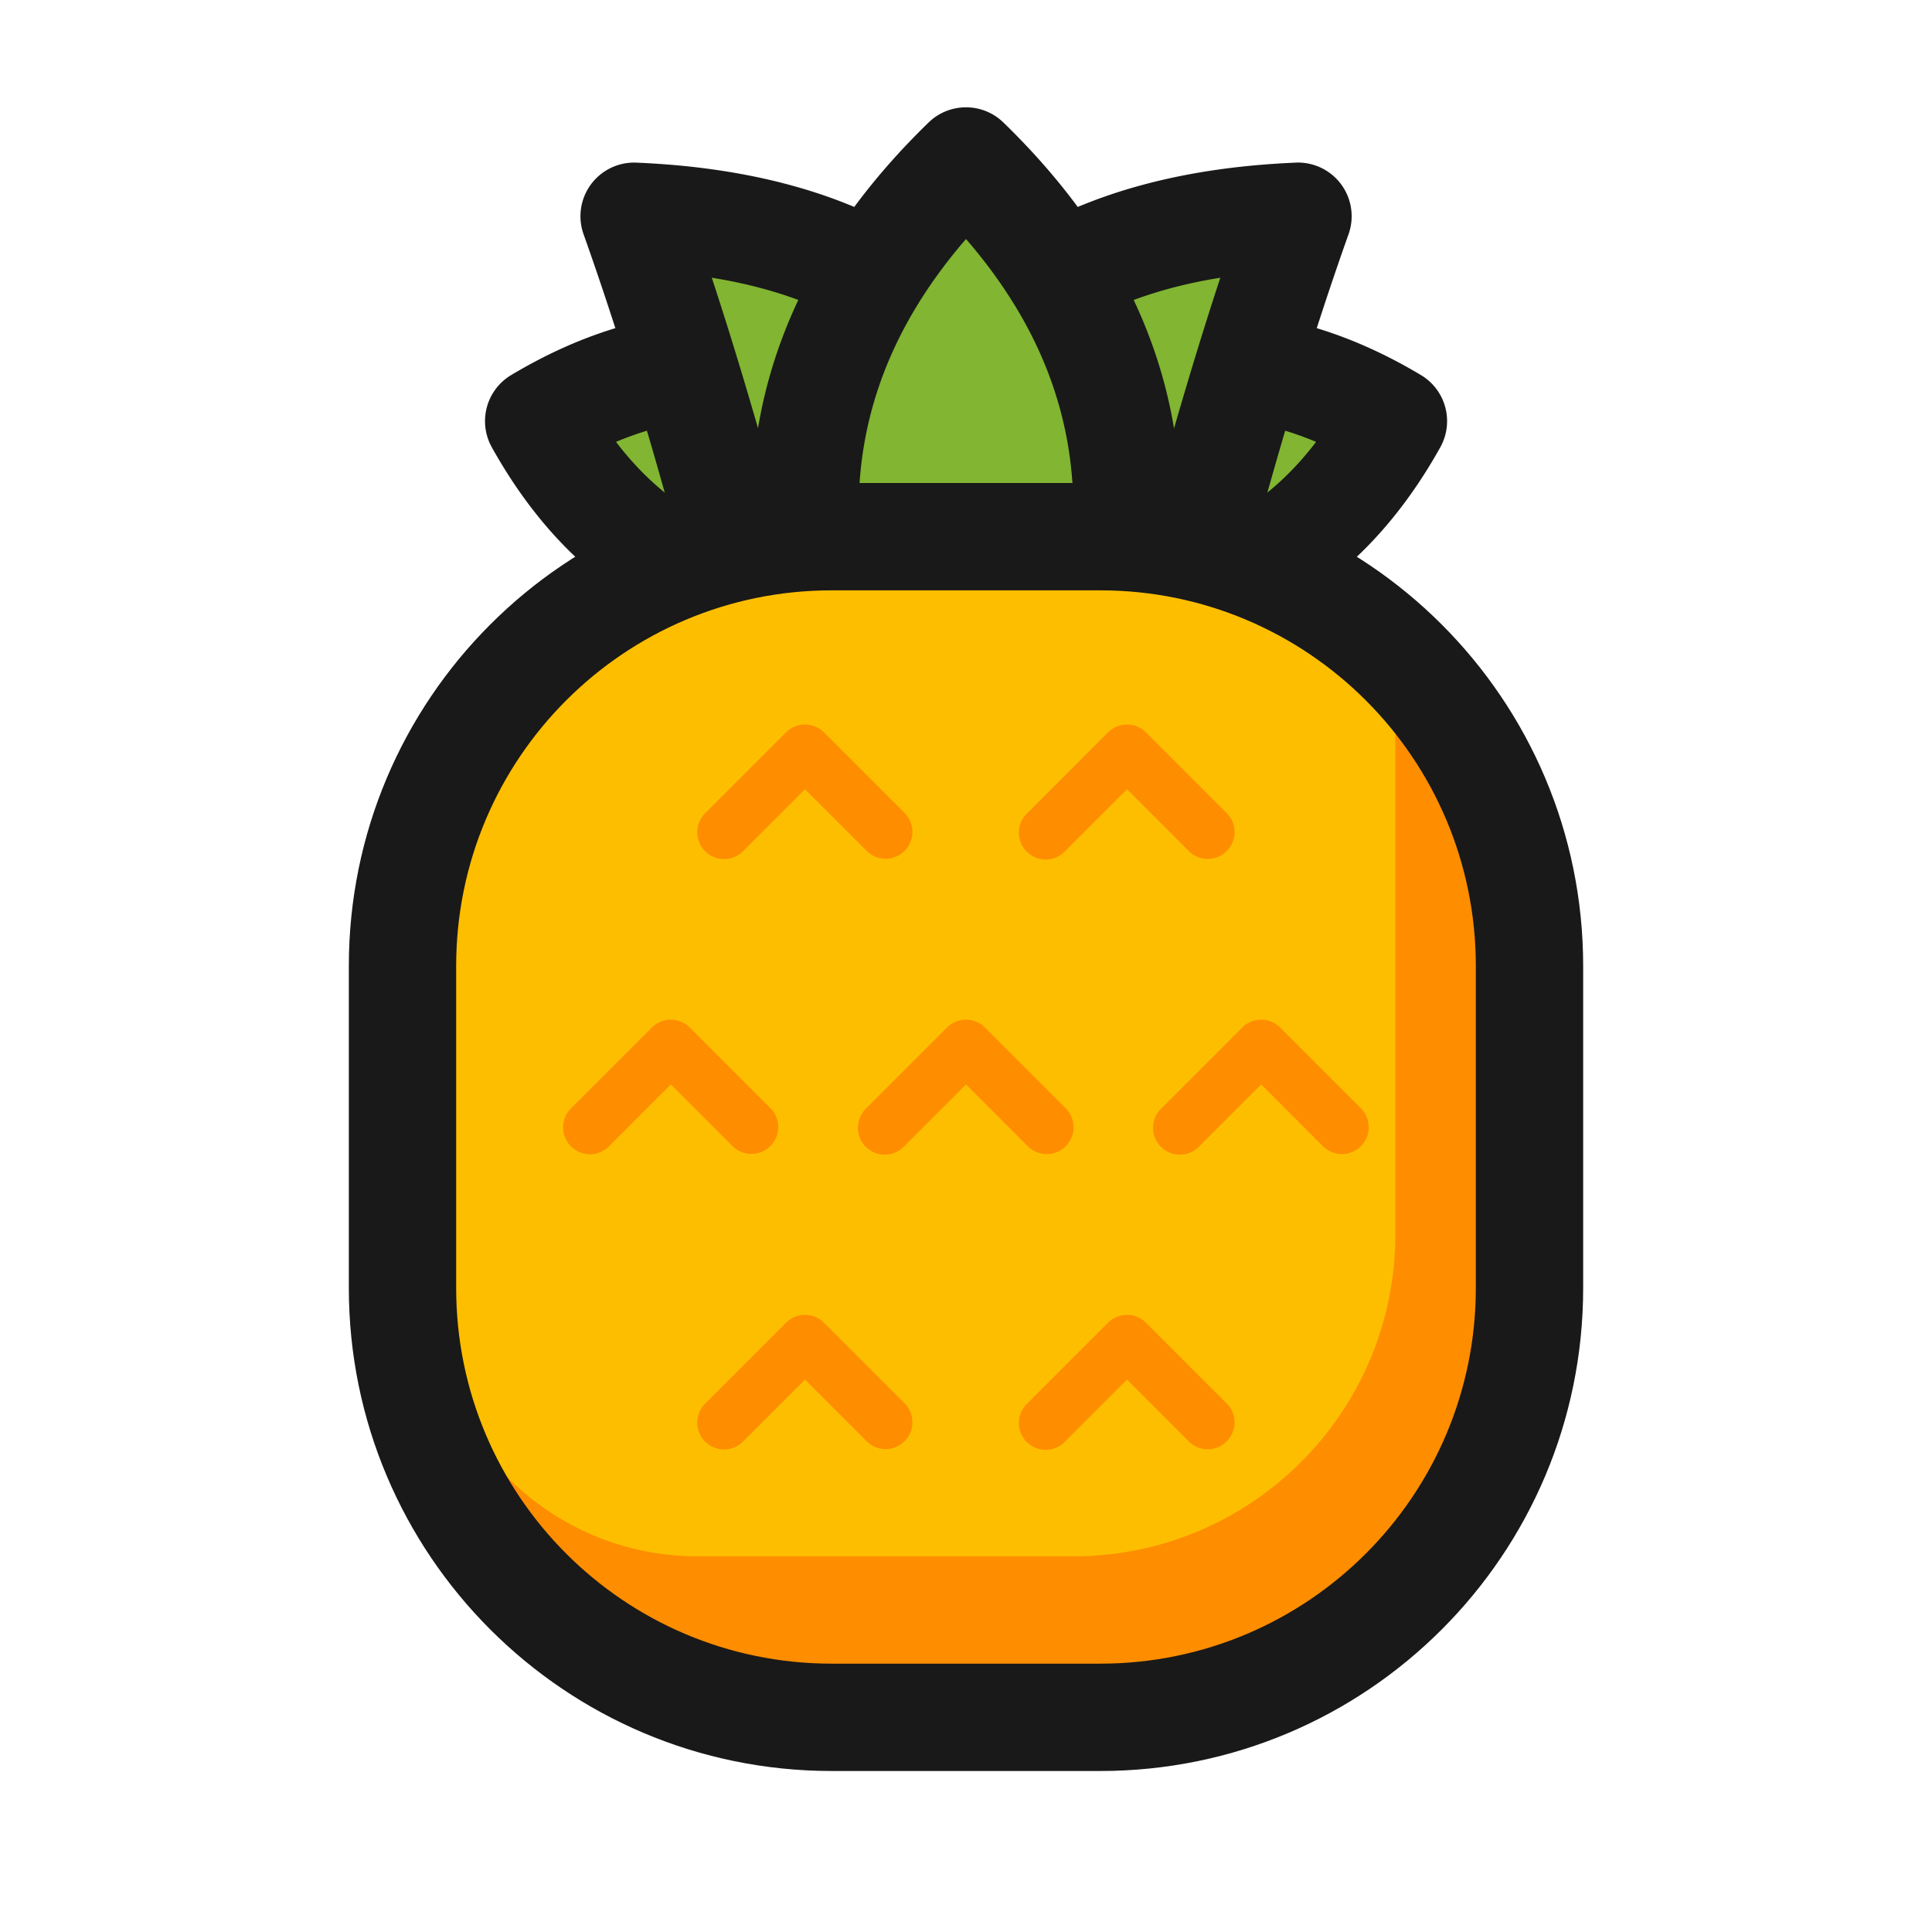 <?xml version="1.0" standalone="no"?><!DOCTYPE svg PUBLIC "-//W3C//DTD SVG 1.1//EN" "http://www.w3.org/Graphics/SVG/1.1/DTD/svg11.dtd"><svg class="icon" width="200px" height="200.00px" viewBox="0 0 1024 1024" version="1.1" xmlns="http://www.w3.org/2000/svg"><path d="M532.793 289.465c8.448-31.516-40.064-71.893-108.345-90.183-45.525-12.203-91.833-4.224-138.937 23.936 26.709 47.929 62.834 77.995 108.345 90.183 68.295 18.304 130.489 7.58 138.937-23.936z" fill="#81B532" /><path d="M260.665 237.056c30.308 54.386 72.533 89.543 125.838 103.822 81.664 21.888 159.701 8.448 173.767-44.046 14.066-52.48-46.791-103.14-128.469-125.028-53.291-14.279-107.449-4.949-160.882 26.994a28.444 28.444 0 0 0-10.254 38.258z m65.849-2.859l1.465-0.612c30.592-12.487 60.06-14.62 89.102-6.827 29.44 7.879 55.282 20.508 72.107 34.517 12.587 10.482 16.754 18.489 16.128 20.836-0.626 2.347-8.249 7.196-24.377 9.97-21.589 3.726-50.261 1.735-79.716-6.158-29.042-7.78-53.49-24.348-73.756-50.46l-0.967-1.28z" fill="#191919" /><path d="M464.1 399.076c-32.156-7.737-57.045-44.473-74.667-110.222-17.621-65.764-35.399-123.833-53.333-174.222 117.333 4.878 188.587 54.258 213.732 148.139 25.159 93.867-3.413 139.307-85.732 136.292z" fill="#81B532" /><path d="M337.28 86.201c129.052 5.376 211.428 62.478 240.028 169.202 29.739 110.99-11.065 175.858-114.247 172.089a28.444 28.444 0 0 1-5.604-0.768c-43.918-10.553-73.927-53.49-93.98-124.971l-1.522-5.547c-17.422-65.067-34.987-122.411-52.651-172.046a28.444 28.444 0 0 1 27.975-37.959z m46.08 62.037l-6.087-1.052 0.142 0.455c11.947 36.452 23.808 76.231 35.57 119.339l5.319 19.584c14.037 50.005 31.431 76.871 48.939 83.74l1.223 0.427 2.987 0.043c56.235 0.228 70.756-26.581 50.916-100.651-18.148-67.698-63.104-107.918-139.008-121.884z" fill="#191919" /><path d="M491.264 289.465c-8.434-31.516 40.064-71.893 108.359-90.183 45.511-12.203 91.833-4.224 138.923 23.936-26.709 47.929-62.82 77.995-108.345 90.183-68.281 18.304-130.489 7.58-138.937-23.936z" fill="#81B532" /><path d="M763.392 237.056c-30.308 54.386-72.533 89.543-125.838 103.822-81.664 21.888-159.701 8.448-173.767-44.046-14.052-52.48 46.791-103.14 128.469-125.028 53.291-14.279 107.449-4.949 160.882 26.994a28.444 28.444 0 0 1 10.254 38.258z m-65.849-2.859l-1.465-0.612c-30.592-12.487-60.06-14.62-89.102-6.827-29.44 7.879-55.282 20.508-72.107 34.517-12.587 10.482-16.754 18.489-16.128 20.836 0.626 2.347 8.249 7.196 24.377 9.97 21.589 3.726 50.261 1.735 79.716-6.158 29.042-7.78 53.49-24.348 73.756-50.46l0.967-1.28z" fill="#191919" /><path d="M559.957 399.076c32.156-7.737 57.045-44.473 74.667-110.222 17.621-65.764 35.399-123.833 53.333-174.222-117.333 4.878-188.587 54.258-213.732 148.139-25.159 93.867 3.413 139.307 85.732 136.292z" fill="#81B532" /><path d="M686.777 86.201c-129.052 5.376-211.428 62.478-240.028 169.202-29.724 110.99 11.065 175.858 114.247 172.089a28.444 28.444 0 0 0 5.604-0.768c43.918-10.553 73.927-53.49 93.98-124.971l1.522-5.547c17.436-65.067 34.987-122.411 52.651-172.046A28.444 28.444 0 0 0 686.791 86.187z m-46.08 62.037l6.087-1.052-0.142 0.455c-11.947 36.452-23.808 76.231-35.57 119.339l-5.319 19.584c-14.037 50.005-31.431 76.871-48.924 83.74l-1.237 0.427-2.987 0.043c-56.22 0.228-70.756-26.581-50.916-100.651 18.148-67.698 63.104-107.918 139.008-121.884z" fill="#191919" /><path d="M512 455.111c47.132 0 85.333-82.773 85.333-184.889 0-68.068-28.444-129.707-85.333-184.889-56.889 55.182-85.333 116.821-85.333 184.889 0 102.116 38.201 184.889 85.333 184.889z" fill="#81B532" /><path d="M492.188 64.91C429.995 125.255 398.222 194.105 398.222 270.222c0 115.968 44.942 213.333 113.778 213.333s113.778-97.365 113.778-213.333c0-76.117-31.772-144.967-93.966-205.312a28.444 28.444 0 0 0-39.623 0zM512 126.692l2.446 2.844C551.012 172.928 568.889 219.563 568.889 270.222c0 88.249-31.474 156.444-56.889 156.444s-56.889-68.196-56.889-156.444c0-50.645 17.877-97.294 54.443-140.686l2.446-2.844z" fill="#191919" /><path d="M213.333 284.444m227.556 0l142.222 0q227.556 0 227.556 227.556l0 170.667q0 227.556-227.556 227.556l-142.222 0q-227.556 0-227.556-227.556l0-170.667q0-227.556 227.556-227.556Z" fill="#FE8D00" /><path d="M341.333 312.889h398.222v341.333c0 94.251-76.416 170.667-170.667 170.667H369.778C291.228 824.889 227.556 761.216 227.556 682.667V426.667a113.778 113.778 0 0 1 113.778-113.778z" fill="#FEBE00" /><path d="M583.111 256H440.889c-141.383 0-256 114.617-256 256v170.667c0 141.383 114.617 256 256 256h142.222c141.383 0 256-114.617 256-256V512c0-141.383-114.617-256-256-256z m0 56.889c109.966 0 199.111 89.145 199.111 199.111v170.667c0 109.966-89.145 199.111-199.111 199.111H440.889c-109.966 0-199.111-89.145-199.111-199.111V512c0-109.966 89.145-199.111 199.111-199.111h142.222z" fill="#191919" /><path d="M345.5 544.612a14.222 14.222 0 0 1 20.11 0l42.88 42.88a14.222 14.222 0 0 1-20.11 20.11l-32.839-32.825-32.825 32.839a14.222 14.222 0 0 1-18.773 1.18l-1.337-1.18a14.222 14.222 0 0 1 0-20.11l42.894-42.894z m156.444 0a14.222 14.222 0 0 1 20.11 0l42.965 42.965a14.222 14.222 0 0 1-20.11 20.11L512 574.777l-33.038 33.052a14.222 14.222 0 0 1-18.773 1.195l-1.337-1.195a14.222 14.222 0 0 1 0-20.11l43.093-43.108z m156.444 0a14.222 14.222 0 0 1 20.11 0l42.965 42.965a14.222 14.222 0 0 1-20.11 20.11L668.444 574.777l-33.038 33.052a14.222 14.222 0 0 1-18.773 1.195l-1.337-1.195a14.222 14.222 0 0 1 0-20.11l43.093-43.108zM416.612 701.056a14.222 14.222 0 0 1 20.11 0l42.88 42.88a14.222 14.222 0 0 1-20.11 20.11l-32.839-32.825-32.825 32.839a14.222 14.222 0 0 1-18.773 1.18l-1.337-1.18a14.222 14.222 0 0 1 0-20.11l42.894-42.894z m170.667 0a14.222 14.222 0 0 1 20.11 0l42.965 42.965a14.222 14.222 0 0 1-20.11 20.11L597.333 731.221l-33.038 33.052a14.222 14.222 0 0 1-18.773 1.195l-1.337-1.195a14.222 14.222 0 0 1 0-20.11l43.093-43.108zM416.612 388.167a14.222 14.222 0 0 1 20.11 0l42.88 42.88a14.222 14.222 0 0 1-20.11 20.11l-32.839-32.825-32.825 32.839a14.222 14.222 0 0 1-18.773 1.18l-1.337-1.18a14.222 14.222 0 0 1 0-20.11l42.894-42.894z m170.667 0a14.222 14.222 0 0 1 20.11 0l42.965 42.965a14.222 14.222 0 0 1-20.11 20.11L597.333 418.332l-33.038 33.052a14.222 14.222 0 0 1-18.773 1.195l-1.337-1.195a14.222 14.222 0 0 1 0-20.11l43.093-43.108z" fill="#FE8D00" /></svg>